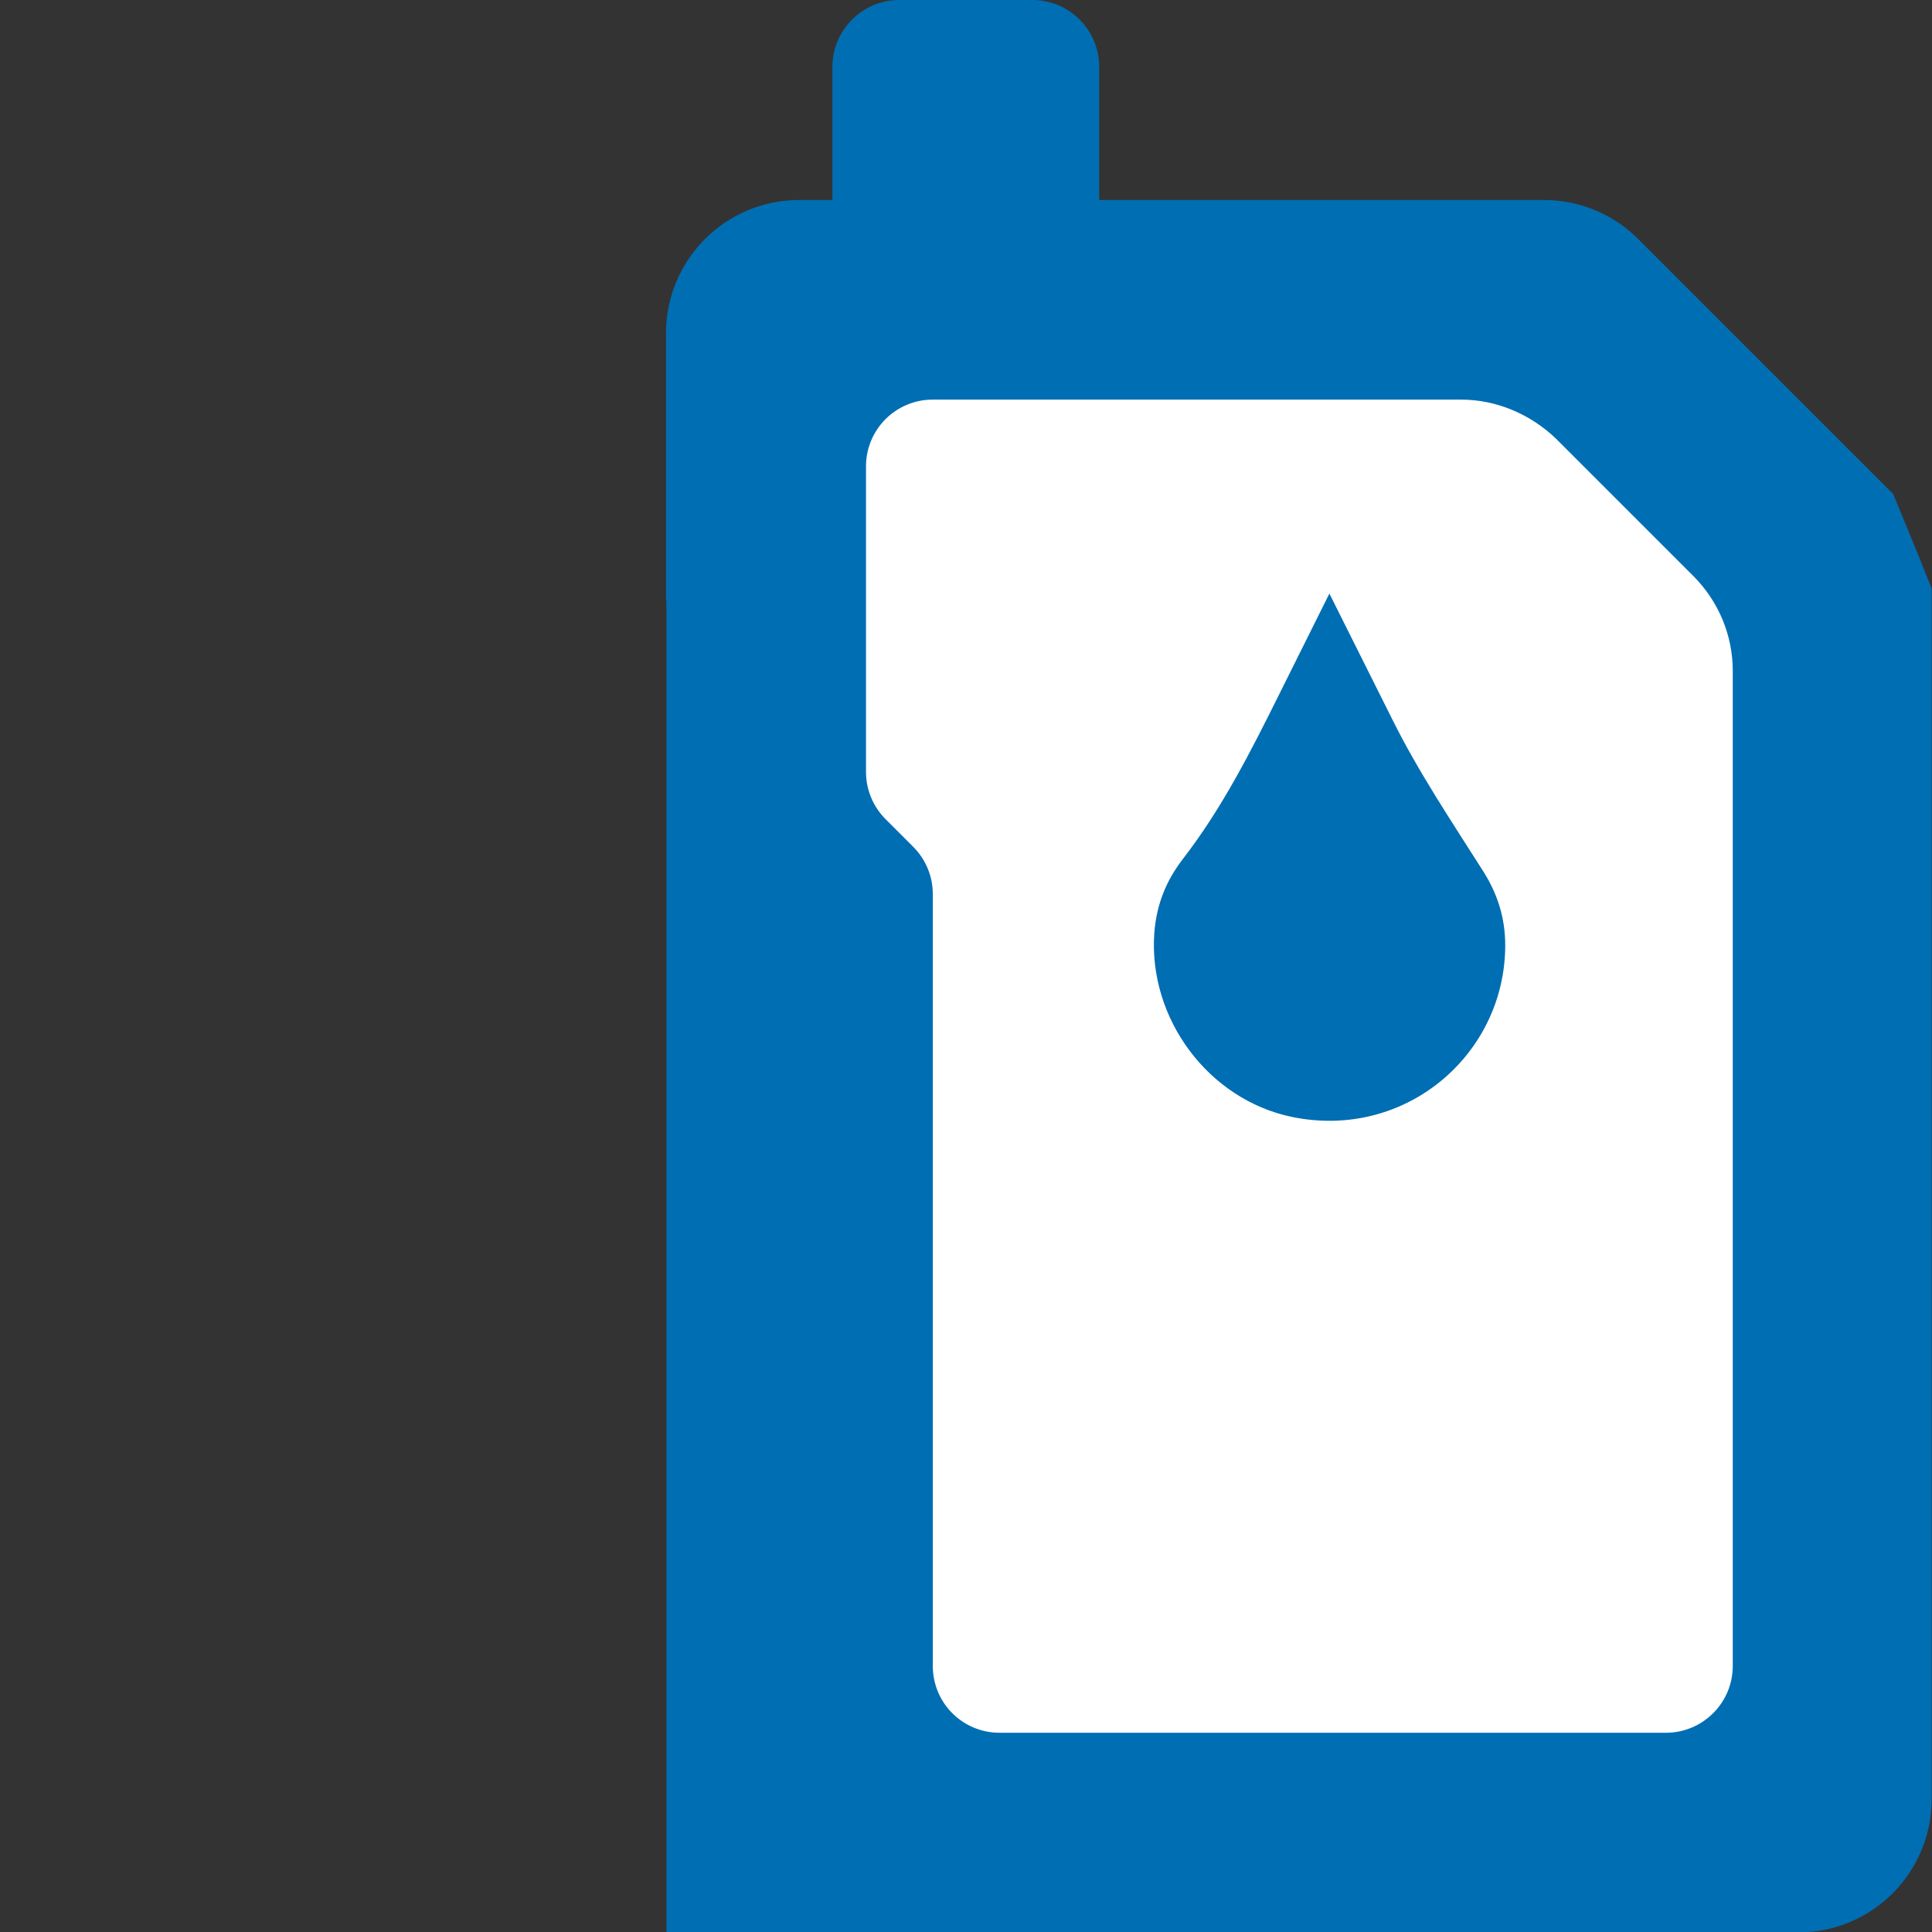 <?xml version="1.0" encoding="utf-8"?>
<!-- Generator: Adobe Illustrator 21.0.2, SVG Export Plug-In . SVG Version: 6.00 Build 0)  -->
<svg version="1.1" id="Layer_1" xmlns="http://www.w3.org/2000/svg" xmlns:xlink="http://www.w3.org/1999/xlink" x="0px" y="0px"
	 viewBox="0 0 512 512" style="enable-background:new 0 0 512 512;" xml:space="preserve">
<rect x="0" y="0" width="512" height="512" fill="#333333" stroke="none"/>
<style type="text/css">
	.st0{display:none;fill:#FF7E0A;}
	.st1{fill:#006EB3;}
	.st2{display:none;}
	.st3{display:inline;fill:#FF7E0A;}
	.st4{fill:#FFFFFF;}
	.st5{fill:#FF7E0A;}
</style>
<g>
	<path class="st0" d="M236.8,219.2L203,185.4l-25-25c-6.6-6.6-15.6-10.3-25-10.3H70.6v-35.3c0-9.8-7.9-17.7-17.7-17.7H35.3
		c-9.8,0-17.7,7.9-17.7,17.7v35.3C7.9,150.1,0,158,0,167.7v326.6c0,9.7,7.9,17.7,17.7,17.7h211.9c9.7,0,17.7-7.9,17.7-17.7V244.1
		C247.2,234.8,243.5,225.8,236.8,219.2"/>
	<path class="st1" d="M501.7,130.9c-22.5-22.5-45.1-45.1-67.6-67.6c-6.6-6.6-15.6-10.3-25-10.3H291.3V17.7c0-9.7-7.9-17.7-17.7-17.7
		h-35.3c-9.7,0-17.7,7.9-17.7,17.7V53h-8.8c-19.5,0-35.3,15.8-35.3,35.3v70.9c0.5,0.4,1.1,0.8,1.5,1.2c0.1,5.3,0.1,10.6,0.2,15.9
		c0.7,7.6,1.4,15.1,2,22.7c0.5,4.8,0.9,9.7,1.3,14.7c0.5,6.3,1,12.5,1.3,18.7c0.9,53.8,1.8,107.6,2.7,161.3c4.8,14.9,10.5,39.2,8,69
		c-1.7,20.5-6.7,37.3-11.3,49.4c98.1,0,196.2,0,294.4,0c19.5,0,35.3-15.8,35.3-35.3c0-106.9,0-213.9,0-320.8
		C508.6,147.5,505.1,139.2,501.7,130.9z"/>
	<path class="st0" d="M61.8,423.7V238.3c0-9.8,7.9-17.7,17.7-17.7h54.5c4.7,0,9.2,1.9,12.5,5.2l33.8,33.8c3.3,3.3,5.2,7.8,5.2,12.5
		v151.6c0,9.8-7.9,17.7-17.7,17.7H79.5C69.7,441.4,61.8,433.5,61.8,423.7"/>
	<g class="st2">
		<path class="st3" d="M132.4,300.1h-26.5c-4.9,0-8.8-3.9-8.8-8.8s4-8.8,8.8-8.8h26.5c4.9,0,8.8,3.9,8.8,8.8
			C141.2,296.2,137.3,300.1,132.4,300.1"/>
		<path class="st3" d="M132.4,344.3h-26.5c-4.9,0-8.8-3.9-8.8-8.8s4-8.8,8.8-8.8h26.5c4.9,0,8.8,3.9,8.8,8.8
			C141.2,340.3,137.3,344.3,132.4,344.3"/>
		<path class="st3" d="M132.4,388.4h-26.5c-4.9,0-8.8-3.9-8.8-8.8s4-8.8,8.8-8.8h26.5c4.9,0,8.8,3.9,8.8,8.8
			C141.2,384.5,137.3,388.4,132.4,388.4"/>
	</g>
	<polygon class="st1" points="476.7,512 176.6,512 176.6,88.3 	"/>
	<path class="st4" d="M387.2,105.9h-140c-9.8,0-17.7,7.9-17.7,17.7v81c0,4.7,1.9,9.2,5.2,12.5l7.3,7.3c3.3,3.3,5.2,7.8,5.2,12.5
		v204.6c0,9.8,7.9,17.7,17.7,17.7h176.6c9.7,0,17.7-7.9,17.7-17.7V177.8c0-9.4-3.7-18.3-10.3-25l-36.6-36.6
		C405.5,109.7,396.5,105.9,387.2,105.9"/>
	<g>
		<path class="st1" d="M368.9,190.5l-16.6-33.2L339,184c-7.5,15.1-15.2,30.3-25.5,43.6c-4.3,5.6-7,11.8-7.6,19.7
			c-1.6,22.6,14.3,44.1,36.5,48.7c30.1,6.2,56.5-16.6,56.5-45.5c0-7.5-2.2-13.8-5.7-19.4C384.7,217.7,375.9,204.6,368.9,190.5"/>
		<path class="st0" d="M282.5,388.4c-4.9,0-8.8-3.9-8.8-8.8s4-8.8,8.8-8.8h123.6c4.9,0,8.8,3.9,8.8,8.8c0,4.9-4,8.8-8.8,8.8"/>
		<path class="st5" d="M406.1,388.4"/>
	</g>
</g>
</svg>
